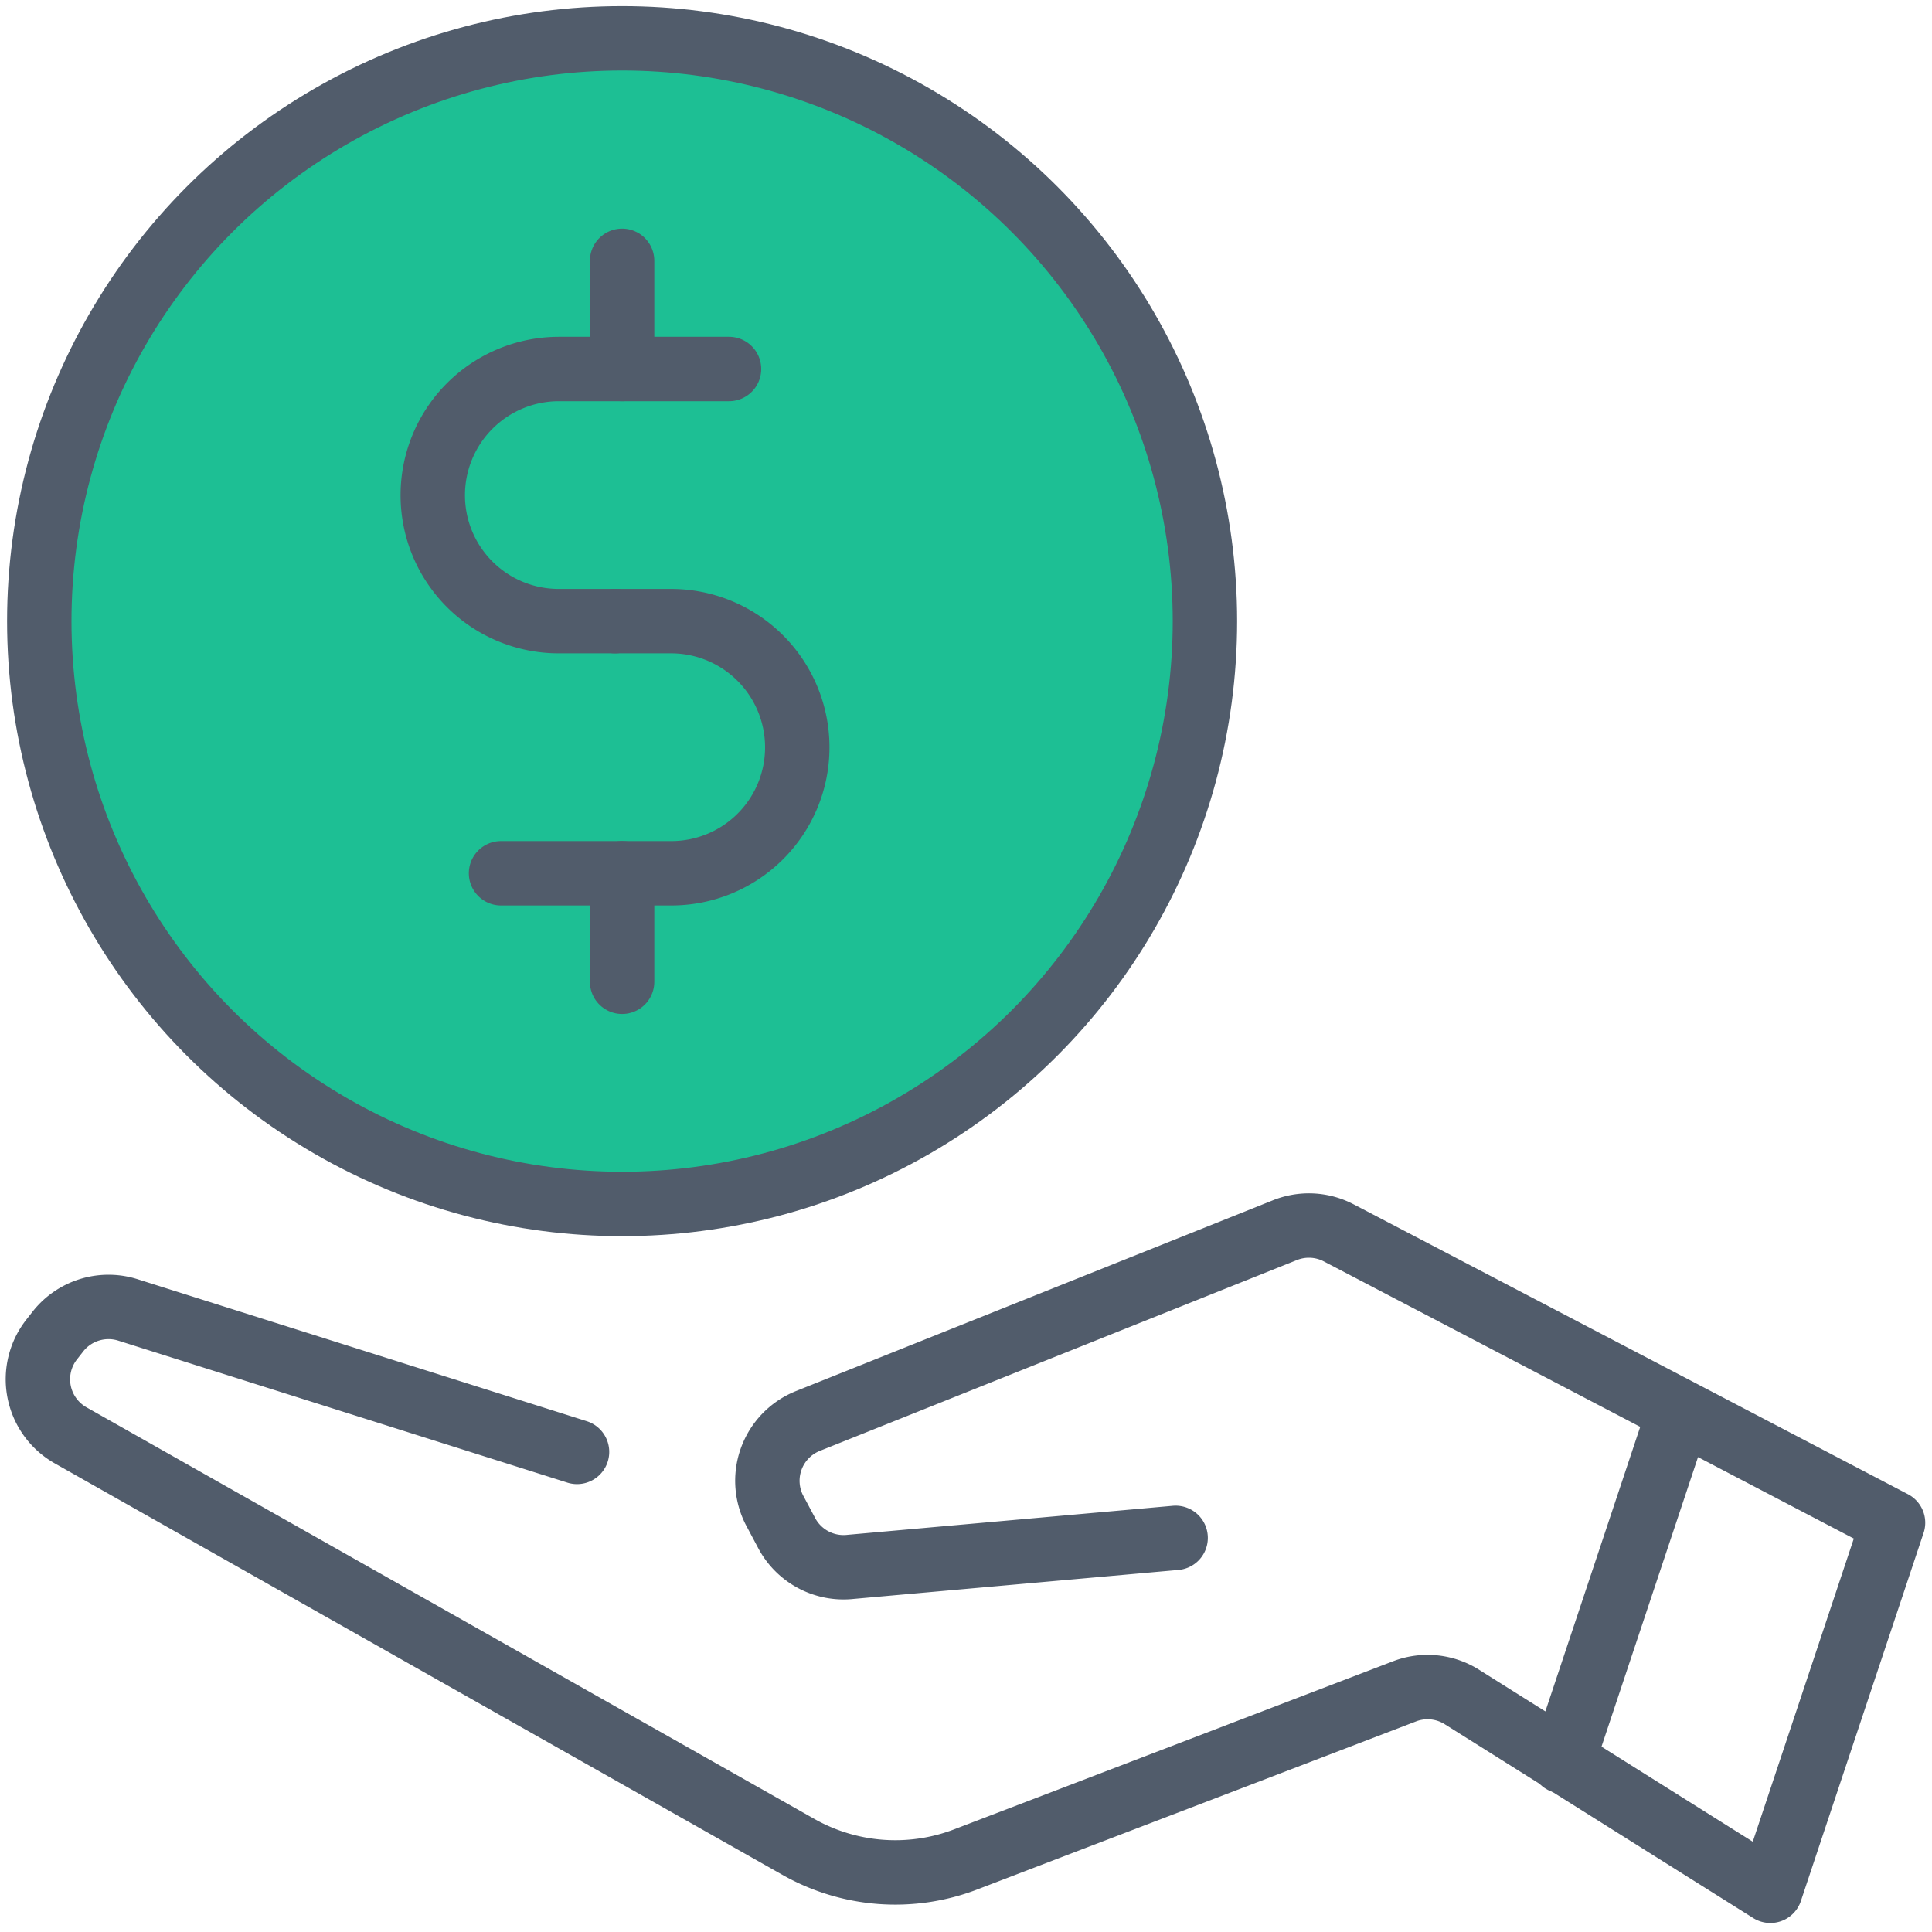 <svg id="Layer_1" data-name="Layer 1" xmlns="http://www.w3.org/2000/svg" viewBox="0 0 60 60"><defs><style>.cls-1{fill:none;}.cls-1,.cls-2{stroke:#515c6b;stroke-linecap:round;stroke-linejoin:round;stroke-width:2px;}.cls-2{fill:#1dbf94;}</style></defs><title>Artboard 14 copy</title><path class="cls-1" d="M17.92,45.09,4,40.69a2,2,0,0,0-2.2.66l-.18.23a2,2,0,0,0,.58,3l22.6,12.78a6.11,6.11,0,0,0,5.18.39l13.63-5.22a2,2,0,0,1,1.82.19l9.55,6,3.81-11.43-17.21-9a2,2,0,0,0-1.69-.08l-14.8,5.92a2,2,0,0,0-1,2.84l.33.62a2,2,0,0,0,2,1.07l10.09-.9"/><line class="cls-1" x1="52.13" y1="43.9" x2="48.53" y2="54.7"/><circle class="cls-2" cx="19.32" cy="19.29" r="18.1"/><path class="cls-1" d="M19.1,19.29H17.35a3.91,3.91,0,0,1-3.91-3.91h0a3.92,3.92,0,0,1,3.91-3.92h5.29"/><path class="cls-1" d="M19.1,19.29h1.75a3.92,3.92,0,0,1,3.91,3.92h0a3.91,3.91,0,0,1-3.91,3.91H15.56"/><line class="cls-1" x1="19.32" y1="8.1" x2="19.32" y2="11.46"/><line class="cls-1" x1="19.32" y1="27.12" x2="19.32" y2="30.49"/></svg>